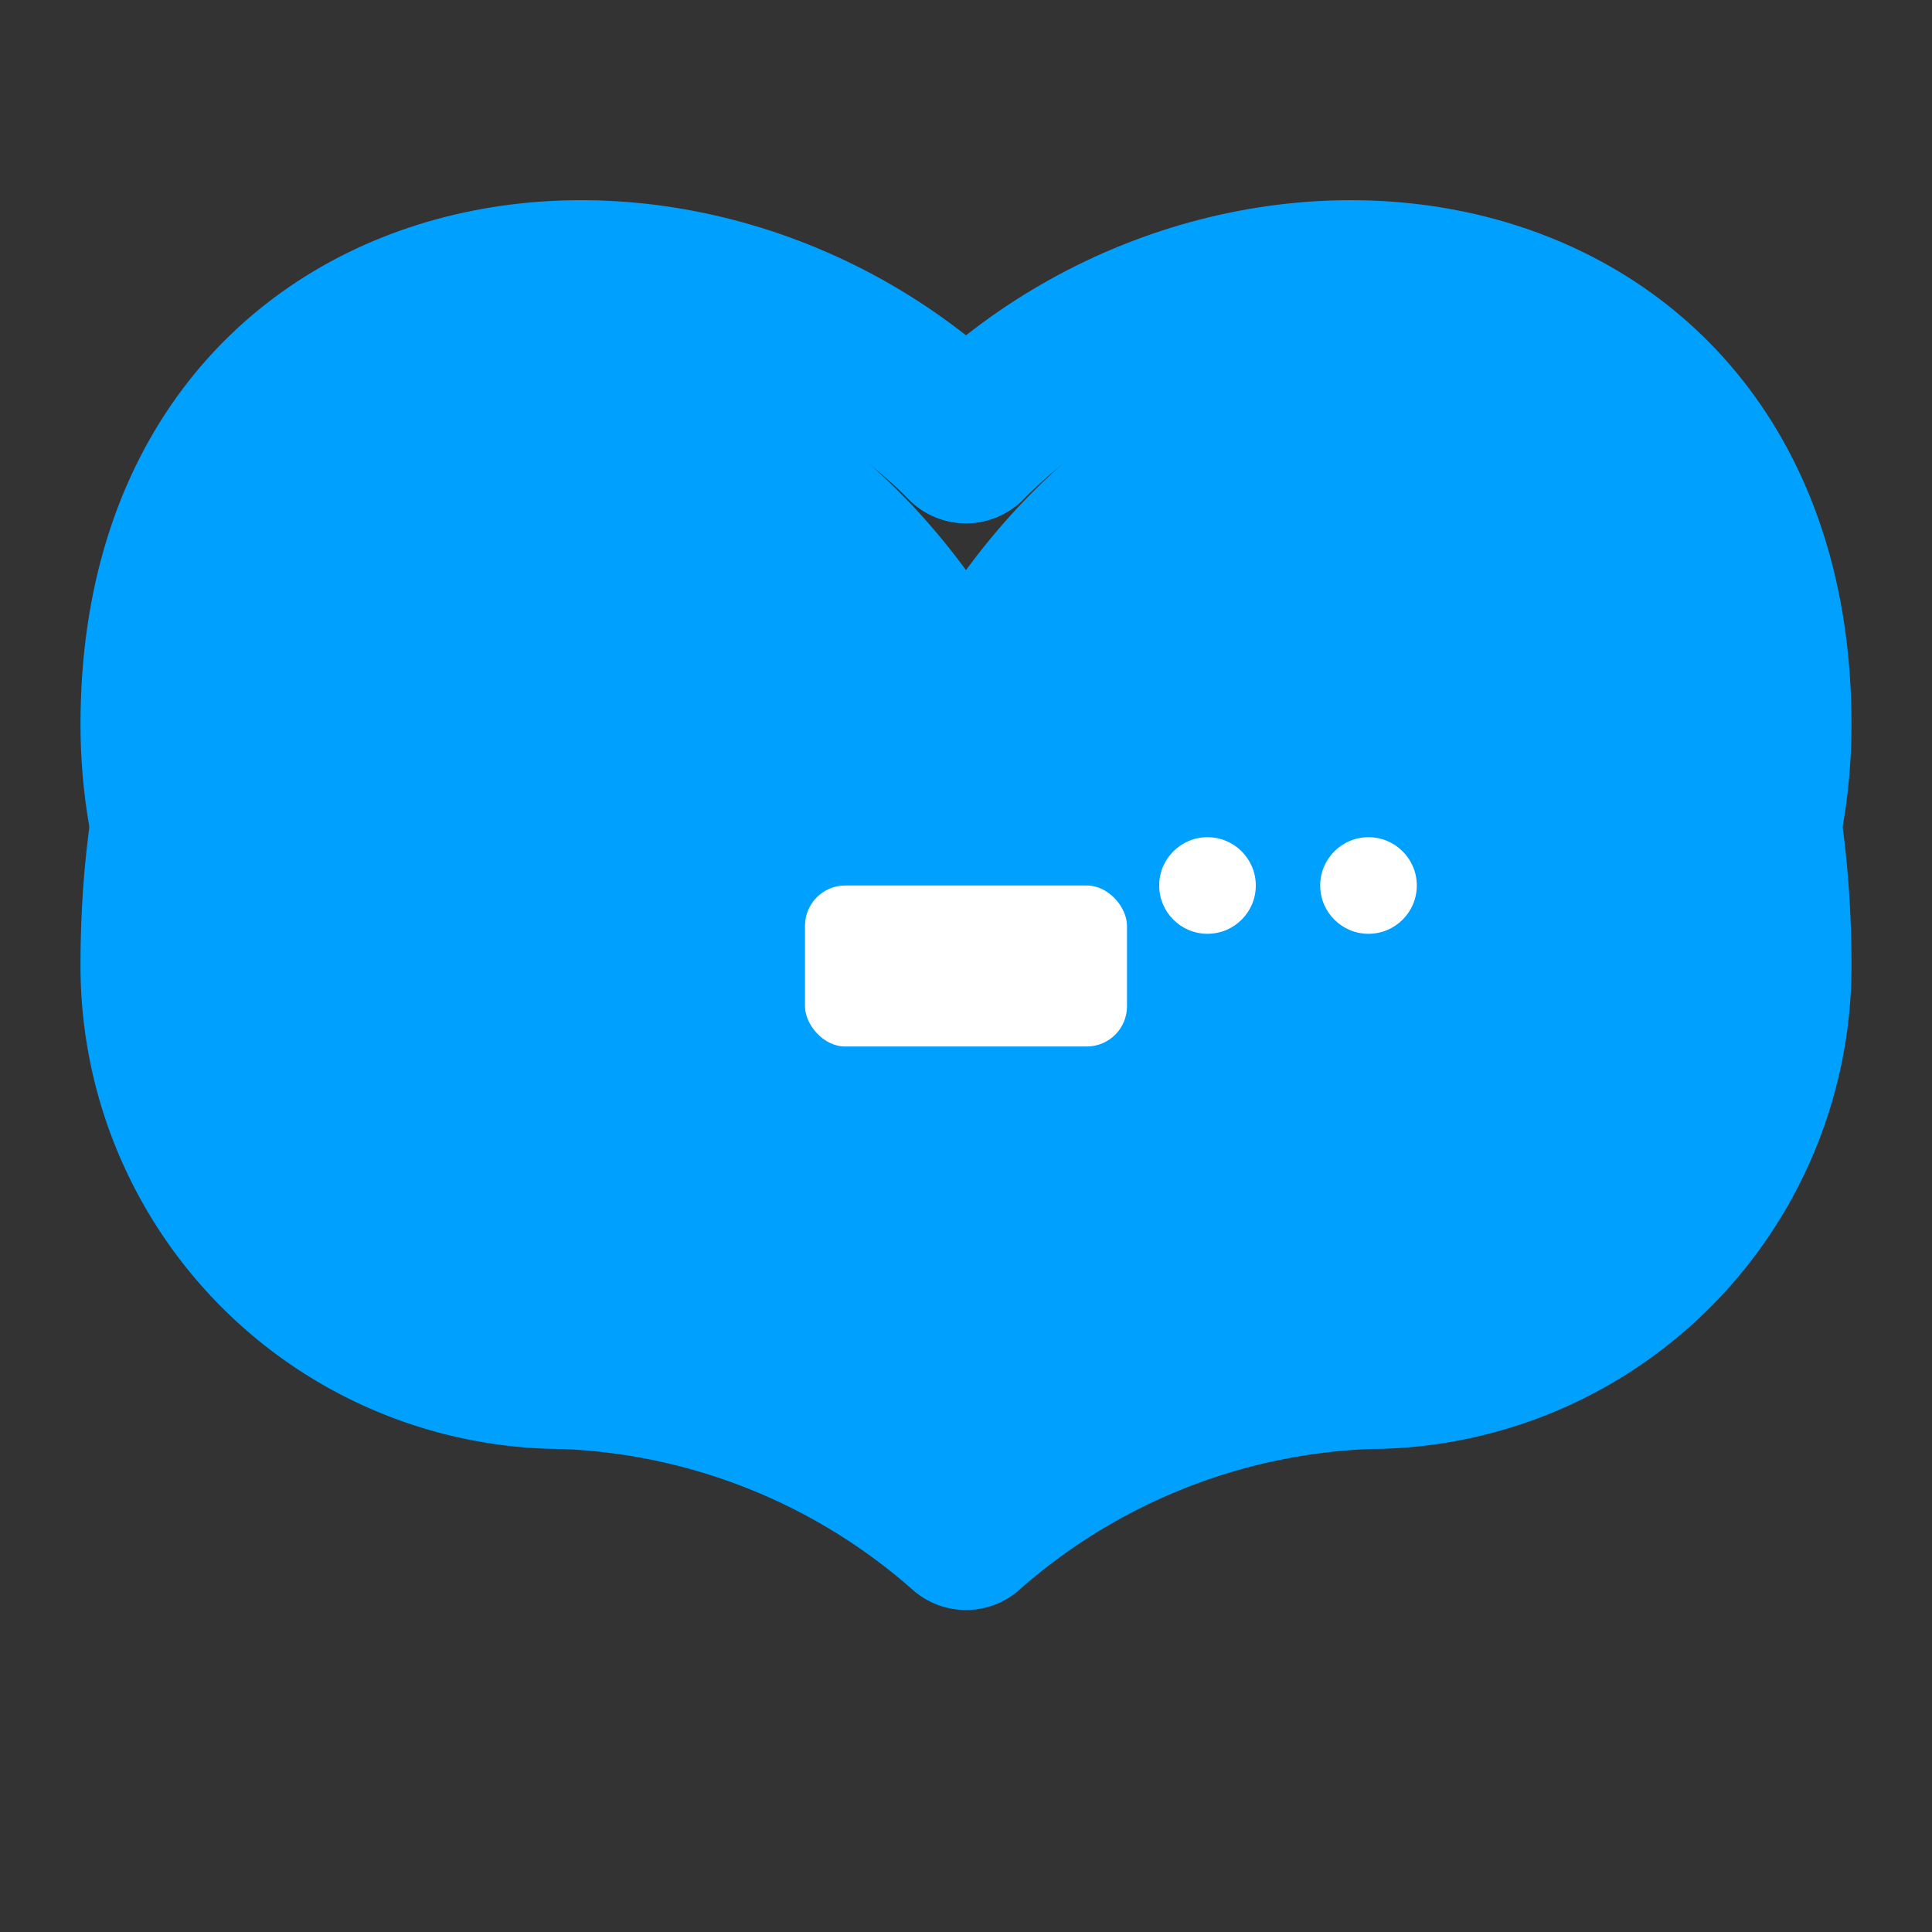 <svg xmlns="http://www.w3.org/2000/svg" viewBox="0 0 24 24" fill="none" stroke="currentColor" stroke-width="2" stroke-linecap="round" stroke-linejoin="round">
  <rect x="0" y="0" width="24" height="24" fill="#333333" stroke="none"/>
  <path d="M2 12a5 5 0 0 0 5 5 8 8 0 0 1 5 2 8 8 0 0 1 5-2 5 5 0 0 0 5-5c0-8-7-9-10-3-3-6-10-5-10 3Z" fill="#00A0FF" stroke="#00A0FF"/>
  <path d="M12 5.5C8.5 2 2 3 2 9c0 3.03 2.11 5.5 5 5.5" stroke="#00A0FF"/>
  <path d="M12 5.5C15.5 2 22 3 22 9c0 3.03-2.11 5.5-5 5.5" stroke="#00A0FF"/>
  <!-- Game controller symbol -->
  <rect x="10" y="11" width="4" height="2" rx="0.5" fill="#FFFFFF" stroke="none"/>
  <circle cx="15" cy="11" r="0.6" fill="#FFFFFF" stroke="none"/>
  <circle cx="17" cy="11" r="0.6" fill="#FFFFFF" stroke="none"/>
</svg>
